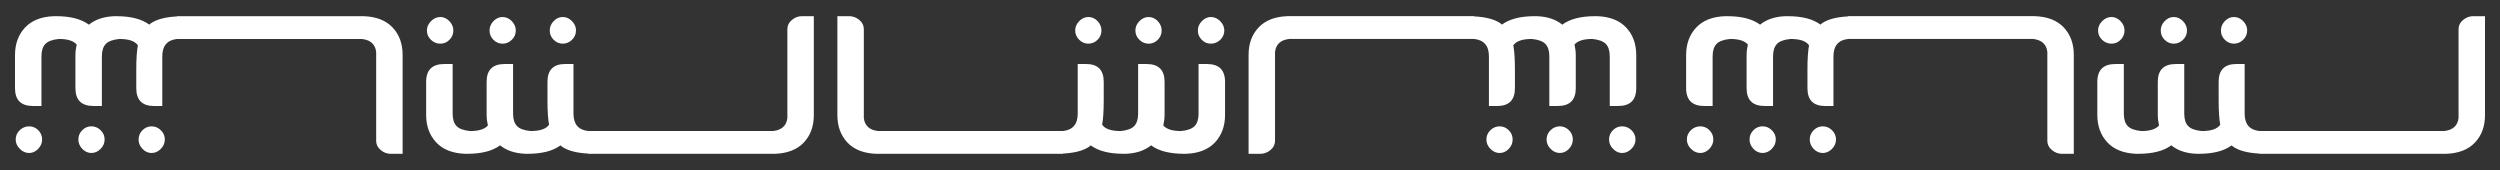 <?xml version="1.0" encoding="utf-8"?>
<!-- Generator: Adobe Illustrator 28.1.0, SVG Export Plug-In . SVG Version: 6.00 Build 0)  -->
<svg version="1.1" id="Layer_1" xmlns="http://www.w3.org/2000/svg" xmlns:xlink="http://www.w3.org/1999/xlink" x="0px" y="0px"
	 viewBox="0 0 1000 68" style="enable-background:new 0 0 1000 68;" xml:space="preserve">
<rect x="0" y="0" width="1000" height="68" fill="#333333" stroke="none"/>
<style type="text/css">
	.st0{fill:#FFFFFF;}
</style>
<g>
	<g>
		<g>
			<g>
				<g>
					<path class="st0" d="M623.92,50.53c1.4,0,2.61,0.51,3.66,1.55c1.03,1.03,1.55,2.27,1.55,3.72c0,1.4-0.52,2.65-1.55,3.74
						c-1.05,1.09-2.25,1.65-3.66,1.65c-1.39,0-2.63-0.56-3.69-1.65c-1.06-1.09-1.6-2.33-1.6-3.74c0-1.45,0.54-2.69,1.6-3.72
						C621.3,51.04,622.54,50.53,623.92,50.53z"/>
					<g>
						<path class="st0" d="M647.28,42.39l-3.38,0l0-19.87c0-2.2-0.52-3.84-1.55-4.93c-1.03-1.09-2.86-1.76-5.47-2.01
							c-3.51,0-5.83,0.77-7.08,2.24c0.3,1.33,0.51,2.72,0.51,4.24v13.21c0,4.75-2.4,7.12-7.2,7.12l-3.38,0l0-19.87
							c0-2.2-0.52-3.84-1.55-4.93c-1.03-1.09-2.86-1.76-5.47-2.01c-3.77,0-6.22,0.85-7.38,2.55c0.42,2.19,0.64,5.42,0.64,9.67v7.48
							c0,4.75-2.37,7.12-7.12,7.12l-3.28,0V22.52c0-4.2-1.98-6.52-5.91-6.94l-73.92,0c-3.46,0.38-5.37,2.11-5.73,5.19l0,35.46
							c0,1.52-0.62,2.79-1.83,3.79c-1.22,1.01-2.55,1.5-4.02,1.5l-4.73,0l0-39.56c0-4.51,1.34-8.16,4.02-10.99
							c2.66-2.82,6.53-4.33,11.58-4.51l74.64,0v0.1c4.59,0.23,8.16,1.13,10.56,2.81c0.24,0.24,0.42,0.41,0.55,0.46
							c3.04-2.24,7.41-3.36,13.13-3.36l0.82,0c4.3,0.15,7.68,1.34,10.26,3.44l-0.04-0.08c3.04-2.24,7.41-3.36,13.13-3.36l0.82,0
							c5.05,0.18,8.9,1.7,11.58,4.56c2.68,2.86,4.02,6.53,4.02,11.04v13.21C654.48,40.03,652.08,42.39,647.28,42.39z"/>
					</g>
					<path class="st0" d="M645.22,59.55c-1.06-1.09-1.6-2.33-1.6-3.74c0-1.45,0.52-2.69,1.55-3.72c1.03-1.05,2.25-1.55,3.64-1.55
						c1.47,0,2.73,0.51,3.79,1.55c1.06,1.03,1.6,2.27,1.6,3.72c0,1.4-0.56,2.65-1.65,3.74c-1.09,1.09-2.33,1.65-3.74,1.65
						C647.49,61.2,646.28,60.64,645.22,59.55z"/>
					<g>
						<path class="st0" d="M599.85,61.2c-1.39,0-2.63-0.56-3.69-1.65c-1.06-1.09-1.6-2.33-1.6-3.74c0-1.45,0.54-2.69,1.6-3.72
							c1.06-1.05,2.3-1.55,3.69-1.55c1.4,0,2.61,0.51,3.66,1.55c1.03,1.03,1.55,2.27,1.55,3.72c0,1.4-0.52,2.65-1.55,3.74
							C602.46,60.64,601.25,61.2,599.85,61.2z"/>
					</g>
				</g>
			</g>
		</g>
		<g>
			<g>
				<g>
					<g>
						<path class="st0" d="M459.45,17.47c1.4,0,2.61-0.51,3.66-1.55c1.03-1.03,1.55-2.27,1.55-3.72c0-1.4-0.52-2.65-1.55-3.74
							c-1.05-1.09-2.25-1.65-3.66-1.65c-1.39,0-2.63,0.56-3.69,1.65c-1.06,1.09-1.6,2.33-1.6,3.74c0,1.45,0.54,2.69,1.6,3.72
							C456.82,16.96,458.06,17.47,459.45,17.47z"/>
						<path class="st0" d="M482.8,25.61l-3.38,0l0,19.87c0,2.2-0.52,3.84-1.55,4.93c-1.03,1.09-2.86,1.76-5.47,2.01
							c-3.51,0-5.83-0.77-7.08-2.24c0.3-1.33,0.51-2.72,0.51-4.24l0-13.21c0-4.75-2.4-7.12-7.2-7.12l-3.38,0l0,19.87
							c0,2.2-0.52,3.84-1.55,4.93c-1.03,1.09-2.86,1.76-5.47,2.01c-3.77,0-6.22-0.85-7.38-2.55c0.42-2.19,0.64-5.42,0.64-9.67
							l0-7.48c0-4.75-2.37-7.12-7.12-7.12l-3.28,0l0,19.87c0,4.2-1.98,6.52-5.91,6.94l-73.92,0c-3.46-0.38-5.37-2.11-5.73-5.19
							l0-35.46c0-1.52-0.62-2.79-1.83-3.79c-1.22-1.01-2.55-1.5-4.02-1.5l-4.73,0l0,39.56c0,4.51,1.34,8.16,4.02,10.99
							c2.66,2.82,6.53,4.33,11.58,4.51l74.64,0v-0.1c4.59-0.23,8.16-1.13,10.56-2.81c0.24-0.24,0.42-0.41,0.55-0.46
							c3.04,2.24,7.41,3.36,13.13,3.36h0.82c4.3-0.15,7.68-1.34,10.26-3.44l-0.04,0.08c3.04,2.24,7.41,3.36,13.13,3.36h0.82
							c5.05-0.18,8.9-1.7,11.58-4.56c2.68-2.86,4.02-6.53,4.02-11.04V32.73C490,27.97,487.6,25.61,482.8,25.61z"/>
						<path class="st0" d="M480.74,8.45c-1.06,1.09-1.6,2.33-1.6,3.74c0,1.45,0.52,2.69,1.55,3.72c1.03,1.05,2.25,1.55,3.64,1.55
							c1.47,0,2.73-0.51,3.79-1.55c1.06-1.03,1.6-2.27,1.6-3.72c0-1.4-0.56-2.65-1.65-3.74c-1.09-1.09-2.33-1.65-3.74-1.65
							C483.01,6.8,481.8,7.36,480.74,8.45z"/>
						<path class="st0" d="M435.37,6.8c-1.39,0-2.63,0.56-3.69,1.65c-1.06,1.09-1.6,2.33-1.6,3.74c0,1.45,0.54,2.69,1.6,3.72
							c1.06,1.05,2.3,1.55,3.69,1.55c1.4,0,2.61-0.51,3.66-1.55c1.03-1.03,1.55-2.27,1.55-3.72c0-1.4-0.52-2.65-1.55-3.74
							C437.98,7.36,436.77,6.8,435.37,6.8z"/>
					</g>
				</g>
			</g>
		</g>
		<g>
			<g>
				<g>
					<g>
						<path class="st0" d="M201.03,17.47c-1.4,0-2.61-0.51-3.66-1.55c-1.03-1.03-1.55-2.27-1.55-3.72c0-1.4,0.52-2.65,1.55-3.74
							c1.05-1.09,2.25-1.65,3.66-1.65c1.39,0,2.63,0.56,3.69,1.65c1.06,1.09,1.6,2.33,1.6,3.74c0,1.45-0.54,2.69-1.6,3.72
							C203.66,16.96,202.42,17.47,201.03,17.47z"/>
					</g>
					<g>
						<path class="st0" d="M177.68,25.61l3.38,0l0,19.87c0,2.2,0.52,3.84,1.55,4.93c1.03,1.09,2.86,1.76,5.47,2.01
							c3.51,0,5.83-0.77,7.08-2.24c-0.3-1.33-0.51-2.72-0.51-4.24l0-13.21c0-4.75,2.4-7.12,7.2-7.12l3.38,0l0,19.87
							c0,2.2,0.52,3.84,1.55,4.93c1.03,1.09,2.86,1.76,5.47,2.01c3.77,0,6.22-0.85,7.38-2.55c-0.42-2.19-0.64-5.42-0.64-9.67l0-7.48
							c0-4.75,2.37-7.12,7.12-7.12l3.28,0l0,19.87c0,4.2,1.98,6.52,5.91,6.94l73.92,0c3.46-0.38,5.37-2.11,5.73-5.19l0-35.46
							c0-1.52,0.62-2.79,1.83-3.79c1.22-1.01,2.55-1.5,4.02-1.5l4.73,0l0,39.56c0,4.51-1.34,8.16-4.02,10.99
							c-2.66,2.82-6.53,4.33-11.58,4.51l-74.64,0v-0.1c-4.59-0.23-8.16-1.13-10.56-2.81c-0.24-0.24-0.42-0.41-0.55-0.46
							c-3.04,2.24-7.41,3.36-13.13,3.36h-0.82c-4.3-0.15-7.68-1.34-10.26-3.44l0.04,0.08c-3.04,2.24-7.41,3.36-13.13,3.36h-0.82
							c-5.05-0.18-8.9-1.7-11.58-4.56c-2.68-2.86-4.02-6.53-4.02-11.04l0-13.21C170.48,27.97,172.88,25.61,177.68,25.61z"/>
					</g>
					<g>
						<path class="st0" d="M179.74,8.45c1.06,1.09,1.6,2.33,1.6,3.74c0,1.45-0.52,2.69-1.55,3.72c-1.03,1.05-2.25,1.55-3.64,1.55
							c-1.47,0-2.73-0.51-3.79-1.55c-1.06-1.03-1.6-2.27-1.6-3.72c0-1.4,0.56-2.65,1.65-3.74c1.09-1.09,2.33-1.65,3.74-1.65
							C177.47,6.8,178.68,7.36,179.74,8.45z"/>
					</g>
					<path class="st0" d="M225.11,6.8c1.39,0,2.63,0.56,3.69,1.65c1.06,1.09,1.6,2.33,1.6,3.74c0,1.45-0.54,2.69-1.6,3.72
						c-1.06,1.05-2.3,1.55-3.69,1.55c-1.4,0-2.61-0.51-3.66-1.55c-1.03-1.03-1.55-2.27-1.55-3.72c0-1.4,0.52-2.65,1.55-3.74
						C222.5,7.36,223.71,6.8,225.11,6.8z"/>
				</g>
			</g>
		</g>
		<g>
			<g>
				<g>
					<path class="st0" d="M36.56,50.53c-1.4,0-2.61,0.51-3.66,1.55c-1.03,1.03-1.55,2.27-1.55,3.72c0,1.4,0.52,2.65,1.55,3.74
						c1.05,1.09,2.25,1.65,3.66,1.65c1.39,0,2.63-0.56,3.69-1.65c1.06-1.09,1.6-2.33,1.6-3.74c0-1.45-0.54-2.69-1.6-3.72
						C39.19,51.04,37.94,50.53,36.56,50.53z"/>
					<path class="st0" d="M13.2,42.39l3.38,0l0-19.87c0-2.2,0.52-3.84,1.55-4.93c1.03-1.09,2.86-1.76,5.47-2.01
						c3.51,0,5.83,0.77,7.08,2.24c-0.3,1.33-0.51,2.72-0.51,4.24l0,13.21c0,4.75,2.4,7.12,7.2,7.12l3.38,0l0-19.87
						c0-2.2,0.52-3.84,1.55-4.93s2.86-1.76,5.47-2.01c3.77,0,6.22,0.85,7.38,2.55c-0.42,2.19-0.64,5.42-0.64,9.67l0,7.48
						c0,4.75,2.37,7.12,7.12,7.12l3.28,0l0-19.87c0-4.2,1.98-6.52,5.91-6.94l73.92,0c3.46,0.38,5.37,2.11,5.73,5.19l0,35.46
						c0,1.52,0.62,2.79,1.83,3.79c1.22,1.01,2.55,1.5,4.02,1.5l4.73,0l0-39.56c0-4.51-1.34-8.16-4.02-10.99
						c-2.66-2.82-6.53-4.33-11.58-4.51l-74.64,0v0.1C66.24,6.8,62.67,7.7,60.26,9.38c-0.24,0.24-0.42,0.41-0.55,0.46
						c-3.04-2.24-7.41-3.36-13.13-3.36l-0.82,0c-4.3,0.15-7.68,1.34-10.26,3.44l0.04-0.08C32.5,7.6,28.12,6.47,22.41,6.47l-0.82,0
						c-5.05,0.18-8.9,1.7-11.58,4.56C7.34,13.88,6,17.56,6,22.06l0,13.21C6,40.03,8.4,42.39,13.2,42.39z"/>
					<path class="st0" d="M15.26,59.55c1.06-1.09,1.6-2.33,1.6-3.74c0-1.45-0.52-2.69-1.55-3.72c-1.03-1.05-2.25-1.55-3.64-1.55
						c-1.47,0-2.73,0.51-3.79,1.55c-1.06,1.03-1.6,2.27-1.6,3.72c0,1.4,0.56,2.65,1.65,3.74c1.09,1.09,2.33,1.65,3.74,1.65
						C12.99,61.2,14.2,60.64,15.26,59.55z"/>
					<path class="st0" d="M60.64,61.2c1.39,0,2.63-0.56,3.69-1.65c1.06-1.09,1.6-2.33,1.6-3.74c0-1.45-0.54-2.69-1.6-3.72
						c-1.06-1.05-2.3-1.55-3.69-1.55c-1.4,0-2.61,0.51-3.66,1.55c-1.03,1.03-1.55,2.27-1.55,3.72c0,1.4,0.52,2.65,1.55,3.74
						C58.02,60.64,59.23,61.2,60.64,61.2z"/>
				</g>
			</g>
		</g>
	</g>
	<g>
		<g>
			<g>
				<g>
					<g>
						<path class="st0" d="M869.51,17.47c-1.4,0-2.61-0.51-3.66-1.55c-1.03-1.03-1.55-2.27-1.55-3.72c0-1.4,0.52-2.65,1.55-3.74
							c1.05-1.09,2.25-1.65,3.66-1.65c1.39,0,2.63,0.56,3.69,1.65c1.06,1.09,1.6,2.33,1.6,3.74c0,1.45-0.54,2.69-1.6,3.72
							C872.13,16.96,870.89,17.47,869.51,17.47z"/>
					</g>
					<g>
						<path class="st0" d="M846.15,25.61l3.38,0l0,19.87c0,2.2,0.52,3.84,1.55,4.93c1.03,1.09,2.86,1.76,5.47,2.01
							c3.51,0,5.83-0.77,7.08-2.24c-0.3-1.33-0.51-2.72-0.51-4.24V32.73c0-4.75,2.4-7.12,7.2-7.12l3.38,0l0,19.87
							c0,2.2,0.52,3.84,1.55,4.93c1.03,1.09,2.86,1.76,5.47,2.01c3.77,0,6.22-0.85,7.38-2.55c-0.42-2.19-0.64-5.42-0.64-9.67v-7.48
							c0-4.75,2.37-7.12,7.12-7.12l3.28,0v19.87c0,4.2,1.98,6.52,5.91,6.94l73.92,0c3.46-0.38,5.37-2.11,5.73-5.19l0-35.46
							c0-1.52,0.62-2.79,1.83-3.79c1.22-1.01,2.55-1.5,4.02-1.5l4.73,0l0,39.56c0,4.51-1.34,8.16-4.02,10.99
							c-2.66,2.82-6.53,4.33-11.58,4.51l-74.64,0v-0.1c-4.59-0.23-8.16-1.13-10.56-2.81c-0.24-0.24-0.42-0.41-0.55-0.46
							c-3.04,2.24-7.41,3.36-13.13,3.36h-0.82c-4.3-0.15-7.68-1.34-10.26-3.44l0.04,0.08c-3.04,2.24-7.41,3.36-13.13,3.36h-0.82
							c-5.05-0.18-8.9-1.7-11.58-4.56c-2.68-2.86-4.02-6.53-4.02-11.04V32.73C838.95,27.97,841.35,25.61,846.15,25.61z"/>
					</g>
					<g>
						<path class="st0" d="M848.21,8.45c1.06,1.09,1.6,2.33,1.6,3.74c0,1.45-0.52,2.69-1.55,3.72c-1.03,1.05-2.25,1.55-3.64,1.55
							c-1.47,0-2.73-0.51-3.79-1.55c-1.06-1.03-1.6-2.27-1.6-3.72c0-1.4,0.56-2.65,1.65-3.74c1.09-1.09,2.33-1.65,3.74-1.65
							C845.94,6.8,847.15,7.36,848.21,8.45z"/>
					</g>
					<path class="st0" d="M893.58,6.8c1.39,0,2.63,0.56,3.69,1.65c1.06,1.09,1.6,2.33,1.6,3.74c0,1.45-0.54,2.69-1.6,3.72
						c-1.06,1.05-2.3,1.55-3.69,1.55c-1.4,0-2.61-0.51-3.66-1.55c-1.03-1.03-1.55-2.27-1.55-3.72c0-1.4,0.52-2.65,1.55-3.74
						C890.97,7.36,892.18,6.8,893.58,6.8z"/>
				</g>
			</g>
		</g>
		<g>
			<g>
				<g>
					<path class="st0" d="M705.03,50.53c-1.4,0-2.61,0.51-3.66,1.55c-1.03,1.03-1.55,2.27-1.55,3.72c0,1.4,0.52,2.65,1.55,3.74
						c1.05,1.09,2.25,1.65,3.66,1.65c1.39,0,2.63-0.56,3.69-1.65c1.06-1.09,1.6-2.33,1.6-3.74c0-1.45-0.54-2.69-1.6-3.72
						C707.66,51.04,706.42,50.53,705.03,50.53z"/>
					<path class="st0" d="M681.67,42.39l3.38,0l0-19.87c0-2.2,0.52-3.84,1.55-4.93c1.03-1.09,2.86-1.76,5.47-2.01
						c3.51,0,5.83,0.77,7.08,2.24c-0.3,1.33-0.51,2.72-0.51,4.24v13.21c0,4.75,2.4,7.12,7.2,7.12l3.38,0l0-19.87
						c0-2.2,0.52-3.84,1.55-4.93c1.03-1.09,2.86-1.76,5.47-2.01c3.77,0,6.22,0.85,7.38,2.55c-0.42,2.19-0.64,5.42-0.64,9.67v7.48
						c0,4.75,2.37,7.12,7.12,7.12l3.28,0V22.52c0-4.2,1.98-6.52,5.91-6.94l73.92,0c3.46,0.38,5.37,2.11,5.73,5.19l0,35.46
						c0,1.52,0.62,2.79,1.83,3.79c1.22,1.01,2.55,1.5,4.02,1.5l4.73,0l0-39.56c0-4.51-1.34-8.16-4.02-10.99
						c-2.66-2.82-6.53-4.33-11.58-4.51l-74.64,0v0.1c-4.59,0.23-8.16,1.13-10.56,2.81c-0.24,0.24-0.42,0.41-0.55,0.46
						c-3.04-2.24-7.41-3.36-13.13-3.36l-0.82,0c-4.3,0.15-7.68,1.34-10.26,3.44l0.04-0.08c-3.04-2.24-7.41-3.36-13.13-3.36l-0.82,0
						c-5.05,0.18-8.9,1.7-11.58,4.56c-2.68,2.86-4.02,6.53-4.02,11.04v13.21C674.47,40.03,676.87,42.39,681.67,42.39z"/>
					<path class="st0" d="M683.73,59.55c1.06-1.09,1.6-2.33,1.6-3.74c0-1.45-0.52-2.69-1.55-3.72c-1.03-1.05-2.25-1.55-3.64-1.55
						c-1.47,0-2.73,0.51-3.79,1.55c-1.06,1.03-1.6,2.27-1.6,3.72c0,1.4,0.56,2.65,1.65,3.74c1.09,1.09,2.33,1.65,3.74,1.65
						C681.46,61.2,682.67,60.64,683.73,59.55z"/>
					<path class="st0" d="M729.11,61.2c1.39,0,2.63-0.56,3.69-1.65c1.06-1.09,1.6-2.33,1.6-3.74c0-1.45-0.54-2.69-1.6-3.72
						c-1.06-1.05-2.3-1.55-3.69-1.55c-1.4,0-2.61,0.51-3.66,1.55c-1.03,1.03-1.55,2.27-1.55,3.72c0,1.4,0.52,2.65,1.55,3.74
						C726.5,60.64,727.7,61.2,729.11,61.2z"/>
				</g>
			</g>
		</g>
	</g>
</g>
</svg>
